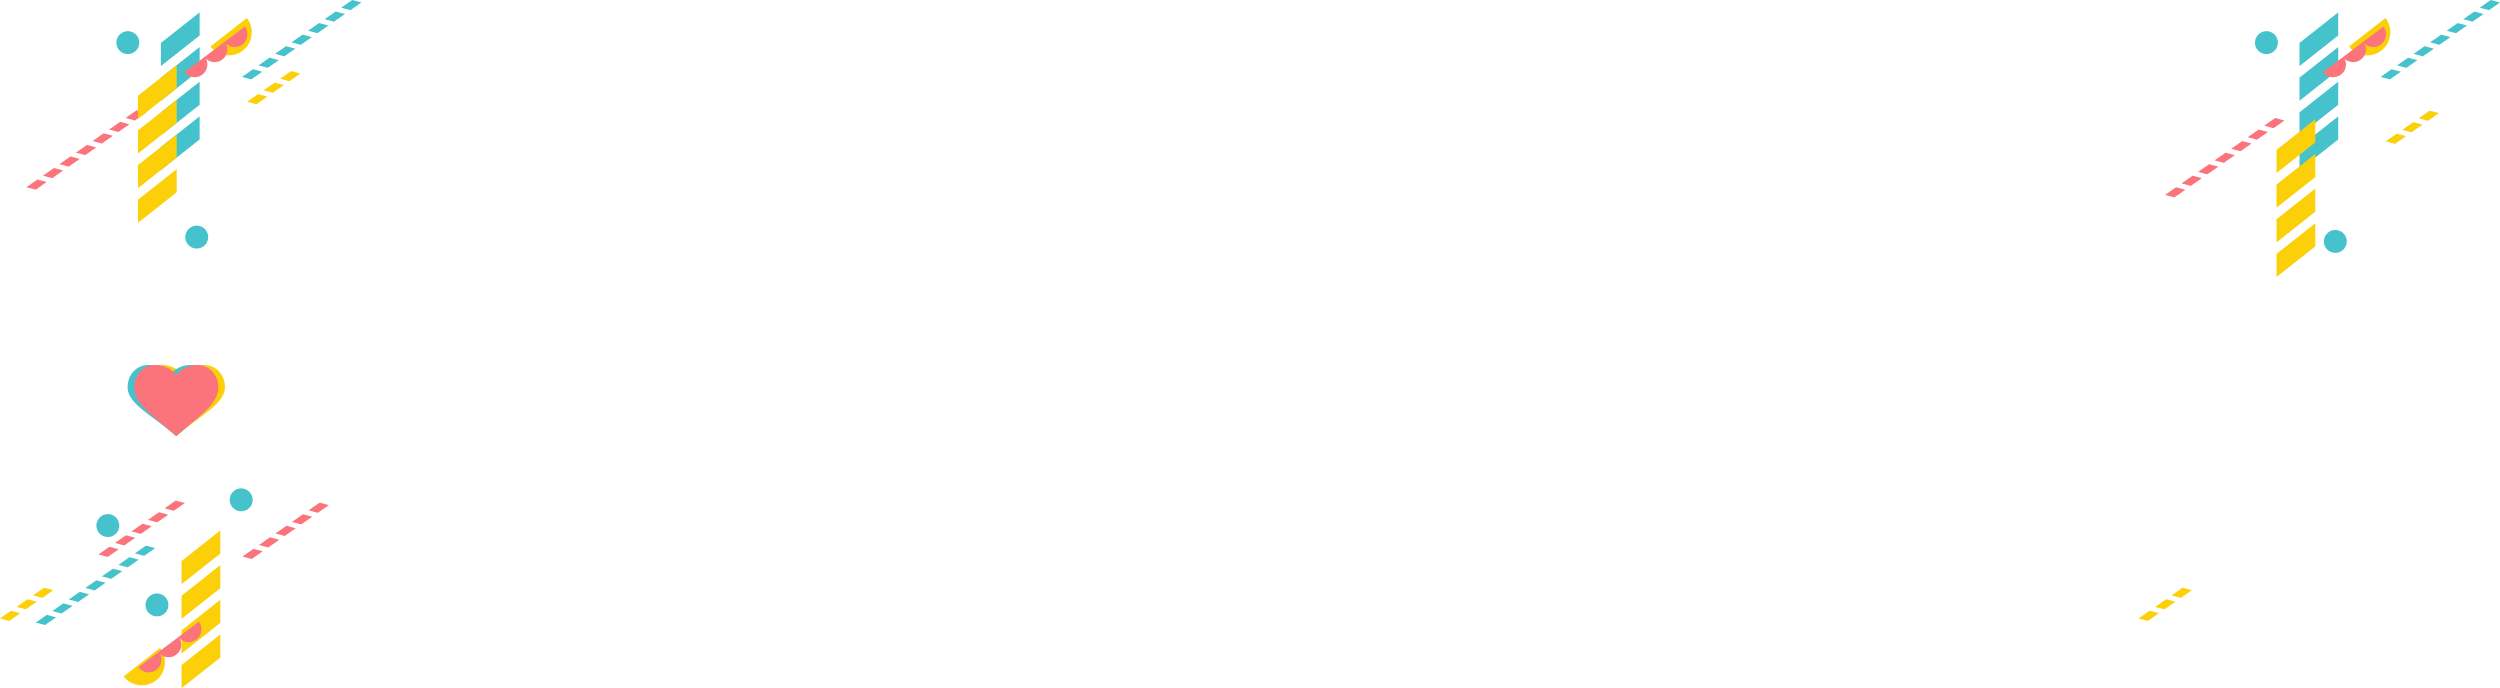 <svg xmlns="http://www.w3.org/2000/svg" width="1544.444" height="425.126" viewBox="0 0 1544.444 425.126">
  <g id="Grupo_18390" data-name="Grupo 18390" transform="translate(452.144 2026.733)">
    <g id="Grupo_18306" data-name="Grupo 18306" transform="translate(-435.797 -1958.596)">
      <g id="Grupo_18300" data-name="Grupo 18300" transform="translate(40.859 0)">
        <g id="Grupo_18297" data-name="Grupo 18297" transform="translate(20.391)">
          <path id="Trazado_37384" data-name="Trazado 37384" d="M7045.467,391.791l-6.8,4.746L7032.957,395l6.8-4.746Z" transform="translate(-7032.957 -390.255)" fill="#fb737b"/>
        </g>
        <g id="Grupo_18298" data-name="Grupo 18298" transform="translate(10.195 7.118)">
          <path id="Trazado_37385" data-name="Trazado 37385" d="M7005.906,419.412l-6.8,4.746-5.713-1.536,6.8-4.746Z" transform="translate(-6993.396 -417.875)" fill="#fb737b"/>
        </g>
        <g id="Grupo_18299" data-name="Grupo 18299" transform="translate(0 14.237)">
          <path id="Trazado_37386" data-name="Trazado 37386" d="M6966.346,447.032l-6.8,4.746-5.713-1.536,6.8-4.746Z" transform="translate(-6953.835 -445.496)" fill="#fb737b"/>
        </g>
      </g>
      <g id="Grupo_18305" data-name="Grupo 18305" transform="translate(0 21.409)">
        <g id="Grupo_18301" data-name="Grupo 18301" transform="translate(30.586)">
          <path id="Trazado_37387" data-name="Trazado 37387" d="M6926.487,474.861l-6.8,4.746-5.713-1.536,6.8-4.746Z" transform="translate(-6913.977 -473.325)" fill="#fb737b"/>
        </g>
        <g id="Grupo_18302" data-name="Grupo 18302" transform="translate(20.391 7.118)">
          <path id="Trazado_37388" data-name="Trazado 37388" d="M6886.925,502.482l-6.8,4.746-5.713-1.536,6.8-4.746Z" transform="translate(-6874.415 -500.946)" fill="#fb737b"/>
        </g>
        <g id="Grupo_18303" data-name="Grupo 18303" transform="translate(10.195 14.237)">
          <path id="Trazado_37389" data-name="Trazado 37389" d="M6847.365,530.1l-6.8,4.746-5.713-1.536,6.8-4.745Z" transform="translate(-6834.854 -528.566)" fill="#fb737b"/>
        </g>
        <g id="Grupo_18304" data-name="Grupo 18304" transform="translate(0 21.355)">
          <path id="Trazado_37390" data-name="Trazado 37390" d="M6807.8,557.723l-6.8,4.746-5.713-1.536,6.8-4.745Z" transform="translate(-6795.294 -556.187)" fill="#fb737b"/>
        </g>
      </g>
    </g>
    <g id="Grupo_18311" data-name="Grupo 18311" transform="translate(-452.144 -1663.666)">
      <g id="Grupo_18310" data-name="Grupo 18310" transform="translate(0 0)">
        <g id="Grupo_18307" data-name="Grupo 18307" transform="translate(20.391)">
          <path id="Trazado_37391" data-name="Trazado 37391" d="M6823.5,1400.265l-6.8,4.745-5.714-1.536,6.8-4.745Z" transform="translate(-6810.988 -1398.729)" fill="#fcd008"/>
        </g>
        <g id="Grupo_18308" data-name="Grupo 18308" transform="translate(10.196 7.118)">
          <path id="Trazado_37392" data-name="Trazado 37392" d="M6783.938,1427.886l-6.8,4.745-5.713-1.536,6.8-4.746Z" transform="translate(-6771.428 -1426.349)" fill="#fcd008"/>
        </g>
        <g id="Grupo_18309" data-name="Grupo 18309" transform="translate(0 14.237)">
          <path id="Trazado_37393" data-name="Trazado 37393" d="M6744.377,1455.506l-6.8,4.746-5.713-1.536,6.8-4.746Z" transform="translate(-6731.867 -1453.97)" fill="#fcd008"/>
        </g>
      </g>
    </g>
    <g id="Grupo_18316" data-name="Grupo 18316" transform="translate(-299.49 -1982.827)">
      <g id="Grupo_18315" data-name="Grupo 18315" transform="translate(0)">
        <g id="Grupo_18312" data-name="Grupo 18312" transform="translate(20.391)">
          <path id="Trazado_37394" data-name="Trazado 37394" d="M7415.829,389.043l-6.8,4.746-5.713-1.536,6.8-4.746Z" transform="translate(-7403.319 -387.507)" fill="#fcd008"/>
        </g>
        <g id="Grupo_18313" data-name="Grupo 18313" transform="translate(10.196 7.118)">
          <path id="Trazado_37395" data-name="Trazado 37395" d="M7376.269,416.664l-6.8,4.746-5.713-1.536,6.8-4.746Z" transform="translate(-7363.759 -415.128)" fill="#fcd008"/>
        </g>
        <g id="Grupo_18314" data-name="Grupo 18314" transform="translate(0 14.237)">
          <path id="Trazado_37396" data-name="Trazado 37396" d="M7336.708,444.284l-6.8,4.746-5.713-1.536,6.8-4.746Z" transform="translate(-7324.197 -442.748)" fill="#fcd008"/>
        </g>
      </g>
    </g>
    <g id="Grupo_18326" data-name="Grupo 18326" transform="translate(-430.032 -1689.645)">
      <g id="Grupo_18320" data-name="Grupo 18320" transform="translate(40.859 0)">
        <g id="Grupo_18317" data-name="Grupo 18317" transform="translate(20.391)">
          <path id="Trazado_37397" data-name="Trazado 37397" d="M7067.839,1299.462l-6.8,4.745-5.713-1.536,6.8-4.746Z" transform="translate(-7055.329 -1297.925)" fill="#45c2cb"/>
        </g>
        <g id="Grupo_18318" data-name="Grupo 18318" transform="translate(10.195 7.118)">
          <path id="Trazado_37398" data-name="Trazado 37398" d="M7028.278,1327.082l-6.8,4.746-5.713-1.536,6.8-4.746Z" transform="translate(-7015.768 -1325.546)" fill="#45c2cb"/>
        </g>
        <g id="Grupo_18319" data-name="Grupo 18319" transform="translate(0 14.237)">
          <path id="Trazado_37399" data-name="Trazado 37399" d="M6988.718,1354.7l-6.8,4.746-5.713-1.536,6.8-4.745Z" transform="translate(-6976.208 -1353.167)" fill="#45c2cb"/>
        </g>
      </g>
      <g id="Grupo_18325" data-name="Grupo 18325" transform="translate(0 21.409)">
        <g id="Grupo_18321" data-name="Grupo 18321" transform="translate(30.586)">
          <path id="Trazado_37400" data-name="Trazado 37400" d="M6948.859,1382.532l-6.8,4.746-5.713-1.536,6.8-4.745Z" transform="translate(-6936.349 -1380.996)" fill="#45c2cb"/>
        </g>
        <g id="Grupo_18322" data-name="Grupo 18322" transform="translate(20.391 7.118)">
          <path id="Trazado_37401" data-name="Trazado 37401" d="M6909.3,1410.152l-6.8,4.745-5.713-1.536,6.8-4.745Z" transform="translate(-6896.788 -1408.616)" fill="#45c2cb"/>
        </g>
        <g id="Grupo_18323" data-name="Grupo 18323" transform="translate(10.196 14.237)">
          <path id="Trazado_37402" data-name="Trazado 37402" d="M6869.737,1437.773l-6.8,4.745-5.713-1.536,6.8-4.745Z" transform="translate(-6857.227 -1436.237)" fill="#45c2cb"/>
        </g>
        <g id="Grupo_18324" data-name="Grupo 18324" transform="translate(0 21.355)">
          <path id="Trazado_37403" data-name="Trazado 37403" d="M6830.176,1465.394l-6.8,4.745-5.713-1.536,6.8-4.746Z" transform="translate(-6817.666 -1463.857)" fill="#45c2cb"/>
        </g>
      </g>
    </g>
    <g id="Grupo_18336" data-name="Grupo 18336" transform="translate(-302.638 -2026.733)">
      <g id="Grupo_18330" data-name="Grupo 18330" transform="translate(40.859)">
        <g id="Grupo_18327" data-name="Grupo 18327" transform="translate(20.391)">
          <path id="Trazado_37404" data-name="Trazado 37404" d="M7562.155,218.674l-6.8,4.746-5.713-1.536,6.8-4.746Z" transform="translate(-7549.646 -217.138)" fill="#45c2cb"/>
        </g>
        <g id="Grupo_18328" data-name="Grupo 18328" transform="translate(10.195 7.118)">
          <path id="Trazado_37405" data-name="Trazado 37405" d="M7522.595,246.3l-6.8,4.746-5.713-1.536,6.8-4.746Z" transform="translate(-7510.084 -244.759)" fill="#45c2cb"/>
        </g>
        <g id="Grupo_18329" data-name="Grupo 18329" transform="translate(0 14.237)">
          <path id="Trazado_37406" data-name="Trazado 37406" d="M7483.035,273.916l-6.8,4.746-5.713-1.536,6.8-4.746Z" transform="translate(-7470.524 -272.379)" fill="#45c2cb"/>
        </g>
      </g>
      <g id="Grupo_18335" data-name="Grupo 18335" transform="translate(0 21.409)">
        <g id="Grupo_18331" data-name="Grupo 18331" transform="translate(30.586)">
          <path id="Trazado_37407" data-name="Trazado 37407" d="M7443.175,301.745l-6.8,4.746-5.713-1.536,6.8-4.746Z" transform="translate(-7430.665 -300.208)" fill="#45c2cb"/>
        </g>
        <g id="Grupo_18332" data-name="Grupo 18332" transform="translate(20.391 7.118)">
          <path id="Trazado_37408" data-name="Trazado 37408" d="M7403.614,329.365l-6.8,4.746-5.713-1.536,6.8-4.746Z" transform="translate(-7391.104 -327.829)" fill="#45c2cb"/>
        </g>
        <g id="Grupo_18333" data-name="Grupo 18333" transform="translate(10.195 14.237)">
          <path id="Trazado_37409" data-name="Trazado 37409" d="M7364.053,356.986l-6.8,4.746-5.713-1.536,6.8-4.746Z" transform="translate(-7351.543 -355.45)" fill="#45c2cb"/>
        </g>
        <g id="Grupo_18334" data-name="Grupo 18334" transform="translate(0 21.355)">
          <path id="Trazado_37410" data-name="Trazado 37410" d="M7324.492,384.607l-6.8,4.746-5.713-1.536,6.8-4.746Z" transform="translate(-7311.982 -383.07)" fill="#45c2cb"/>
        </g>
      </g>
    </g>
    <g id="Grupo_18348" data-name="Grupo 18348" transform="translate(-302.363 -1716.206)">
      <g id="Grupo_18342" data-name="Grupo 18342" transform="translate(40.859)">
        <g id="Grupo_18341" data-name="Grupo 18341">
          <path id="Trazado_37414" data-name="Trazado 37414" d="M7484.1,1242.842l-6.8,4.746-5.713-1.536,6.8-4.746Z" transform="translate(-7471.591 -1241.306)" fill="#fb737b"/>
        </g>
      </g>
      <g id="Grupo_18347" data-name="Grupo 18347" transform="translate(0 7.172)">
        <g id="Grupo_18343" data-name="Grupo 18343" transform="translate(30.586)">
          <path id="Trazado_37415" data-name="Trazado 37415" d="M7444.242,1270.671l-6.8,4.745-5.713-1.536,6.8-4.746Z" transform="translate(-7431.732 -1269.135)" fill="#fb737b"/>
        </g>
        <g id="Grupo_18344" data-name="Grupo 18344" transform="translate(20.391 7.118)">
          <path id="Trazado_37416" data-name="Trazado 37416" d="M7404.682,1298.292l-6.8,4.745-5.713-1.536,6.8-4.746Z" transform="translate(-7392.171 -1296.755)" fill="#fb737b"/>
        </g>
        <g id="Grupo_18345" data-name="Grupo 18345" transform="translate(10.195 14.237)">
          <path id="Trazado_37417" data-name="Trazado 37417" d="M7365.12,1325.912l-6.8,4.746-5.713-1.536,6.8-4.745Z" transform="translate(-7352.61 -1324.376)" fill="#fb737b"/>
        </g>
        <g id="Grupo_18346" data-name="Grupo 18346" transform="translate(0 21.355)">
          <path id="Trazado_37418" data-name="Trazado 37418" d="M7325.56,1353.533l-6.8,4.746-5.713-1.536,6.8-4.745Z" transform="translate(-7313.05 -1351.997)" fill="#fb737b"/>
        </g>
      </g>
    </g>
    <g id="Grupo_18356" data-name="Grupo 18356" transform="translate(-391.319 -1717.469)">
      <g id="Grupo_18350" data-name="Grupo 18350" transform="translate(40.859)">
        <g id="Grupo_18349" data-name="Grupo 18349">
          <path id="Trazado_37419" data-name="Trazado 37419" d="M7138.93,1296.109l-6.8,4.745-5.713-1.536,6.8-4.746Z" transform="translate(-7126.42 -1294.573)" fill="#fb737b"/>
        </g>
      </g>
      <g id="Grupo_18355" data-name="Grupo 18355" transform="translate(0 7.172)">
        <g id="Grupo_18351" data-name="Grupo 18351" transform="translate(30.586)">
          <path id="Trazado_37420" data-name="Trazado 37420" d="M7099.071,1323.938l-6.8,4.745-5.713-1.536,6.8-4.745Z" transform="translate(-7086.562 -1322.402)" fill="#fb737b"/>
        </g>
        <g id="Grupo_18352" data-name="Grupo 18352" transform="translate(20.391 7.118)">
          <path id="Trazado_37421" data-name="Trazado 37421" d="M7059.511,1351.559l-6.8,4.746-5.713-1.536,6.8-4.746Z" transform="translate(-7047.001 -1350.022)" fill="#fb737b"/>
        </g>
        <g id="Grupo_18353" data-name="Grupo 18353" transform="translate(10.196 14.237)">
          <path id="Trazado_37422" data-name="Trazado 37422" d="M7019.95,1379.179l-6.8,4.746-5.713-1.536,6.8-4.745Z" transform="translate(-7007.439 -1377.643)" fill="#fb737b"/>
        </g>
        <g id="Grupo_18354" data-name="Grupo 18354" transform="translate(0 21.355)">
          <path id="Trazado_37423" data-name="Trazado 37423" d="M6980.389,1406.8l-6.8,4.745-5.713-1.536,6.8-4.745Z" transform="translate(-6967.879 -1405.264)" fill="#fb737b"/>
        </g>
      </g>
    </g>
    <path id="Trazado_37424" data-name="Trazado 37424" d="M7050.78,1543.113a14.277,14.277,0,1,1-22.478,17.609l11.239-8.8Z" transform="translate(-7404.05 -3169.569)" fill="#fcd008"/>
    <path id="Trazado_37428" data-name="Trazado 37428" d="M7258.851,260.354a14.277,14.277,0,1,1-22.478,17.609l11.239-8.8Z" transform="translate(-7558.497 -2275.95)" fill="#fcd008"/>
    <circle id="Elipse_1019" data-name="Elipse 1019" cx="7.087" cy="7.087" r="7.087" transform="translate(-339.132 -1874.99) rotate(-76.717)" fill="#45c2cb"/>
    <circle id="Elipse_1020" data-name="Elipse 1020" cx="7.087" cy="7.087" r="7.087" transform="translate(-363.706 -1647.749) rotate(-76.717)" fill="#45c2cb"/>
    <circle id="Elipse_1021" data-name="Elipse 1021" cx="7.087" cy="7.087" r="7.087" transform="translate(-313.174 -1717.942) rotate(-45)" fill="#45c2cb"/>
    <circle id="Elipse_1022" data-name="Elipse 1022" cx="7.087" cy="7.087" r="7.087" transform="translate(-395.541 -1702.055) rotate(-45)" fill="#45c2cb"/>
    <circle id="Elipse_1023" data-name="Elipse 1023" cx="7.087" cy="7.087" r="7.087" transform="matrix(0.23, -0.973, 0.973, 0.23, -381.689, -1995.133)" fill="#45c2cb"/>
    <g id="Grupo_18361" data-name="Grupo 18361" transform="translate(-352.747 -2019.105)">
      <g id="Grupo_18357" data-name="Grupo 18357" transform="translate(0)">
        <path id="Trazado_37429" data-name="Trazado 37429" d="M7141.479,246.738v14.277l-23.932,18.908V265.646Z" transform="translate(-7117.547 -246.738)" fill="#45c2cb"/>
      </g>
      <g id="Grupo_18358" data-name="Grupo 18358" transform="translate(0 21.415)">
        <path id="Trazado_37430" data-name="Trazado 37430" d="M7141.479,329.834v14.277l-23.932,18.908V348.742Z" transform="translate(-7117.547 -329.834)" fill="#45c2cb"/>
      </g>
      <g id="Grupo_18359" data-name="Grupo 18359" transform="translate(0 42.831)">
        <path id="Trazado_37431" data-name="Trazado 37431" d="M7141.479,412.931v14.277l-23.932,18.908V431.839Z" transform="translate(-7117.547 -412.931)" fill="#45c2cb"/>
      </g>
      <g id="Grupo_18360" data-name="Grupo 18360" transform="translate(0 64.246)">
        <path id="Trazado_37432" data-name="Trazado 37432" d="M7141.479,496.027V510.3l-23.932,18.908V514.936Z" transform="translate(-7117.547 -496.027)" fill="#45c2cb"/>
      </g>
    </g>
    <g id="Grupo_18366" data-name="Grupo 18366" transform="translate(-339.981 -1699.038)">
      <g id="Grupo_18362" data-name="Grupo 18362">
        <path id="Trazado_37433" data-name="Trazado 37433" d="M7191.019,1261.475v14.277l-23.933,18.908v-14.277Z" transform="translate(-7167.086 -1261.475)" fill="#fcd008"/>
      </g>
      <g id="Grupo_18363" data-name="Grupo 18363" transform="translate(0 21.415)">
        <path id="Trazado_37434" data-name="Trazado 37434" d="M7191.019,1344.572v14.277l-23.933,18.908V1363.48Z" transform="translate(-7167.086 -1344.572)" fill="#fcd008"/>
      </g>
      <g id="Grupo_18364" data-name="Grupo 18364" transform="translate(0 42.831)">
        <path id="Trazado_37435" data-name="Trazado 37435" d="M7191.019,1427.668v14.277l-23.933,18.908v-14.277Z" transform="translate(-7167.086 -1427.668)" fill="#fcd008"/>
      </g>
      <g id="Grupo_18365" data-name="Grupo 18365" transform="translate(0 64.246)">
        <path id="Trazado_37436" data-name="Trazado 37436" d="M7191.019,1510.765v14.277l-23.933,18.908v-14.277Z" transform="translate(-7167.086 -1510.765)" fill="#fcd008"/>
      </g>
    </g>
    <g id="Grupo_18371" data-name="Grupo 18371" transform="translate(-366.921 -1986.484)">
      <g id="Grupo_18367" data-name="Grupo 18367" transform="translate(0)">
        <path id="Trazado_37437" data-name="Trazado 37437" d="M7086.481,373.314V387.59L7062.549,406.5V392.222Z" transform="translate(-7062.549 -373.314)" fill="#fcd008"/>
      </g>
      <g id="Grupo_18368" data-name="Grupo 18368" transform="translate(0 21.415)">
        <path id="Trazado_37438" data-name="Trazado 37438" d="M7086.481,456.41v14.277L7062.549,489.6V475.318Z" transform="translate(-7062.549 -456.41)" fill="#fcd008"/>
      </g>
      <g id="Grupo_18369" data-name="Grupo 18369" transform="translate(0 42.831)">
        <path id="Trazado_37439" data-name="Trazado 37439" d="M7086.481,539.507v14.277l-23.932,18.908V558.415Z" transform="translate(-7062.549 -539.507)" fill="#fcd008"/>
      </g>
      <g id="Grupo_18370" data-name="Grupo 18370" transform="translate(0 64.246)">
        <path id="Trazado_37440" data-name="Trazado 37440" d="M7086.481,622.6V636.88l-23.932,18.908V641.512Z" transform="translate(-7062.549 -622.603)" fill="#fcd008"/>
      </g>
    </g>
    <g id="Grupo_18372" data-name="Grupo 18372" transform="translate(-373.311 -1801.256)">
      <path id="Trazado_37441" data-name="Trazado 37441" d="M7095.665,963.794a16.786,16.786,0,0,1,12.974-6.158c7.68,0,12.974,6.275,12.974,13.719,0,10.4-14.921,17.022-30.065,30.269-15.146-13.247-21.829-19.865-21.829-30.269,0-7.443,5.293-13.719,12.974-13.719A16.784,16.784,0,0,1,7095.665,963.794Z" transform="translate(-7061.481 -957.636)" fill="#fcd008"/>
      <path id="Trazado_37442" data-name="Trazado 37442" d="M7063.705,963.794a16.784,16.784,0,0,1,12.974-6.158c7.68,0,12.974,6.275,12.974,13.719,0,10.4-6.685,17.022-21.829,30.269-15.145-13.247-30.065-19.865-30.065-30.269,0-7.443,5.293-13.719,12.974-13.719A16.785,16.785,0,0,1,7063.705,963.794Z" transform="translate(-7037.758 -957.636)" fill="#45c2cb"/>
      <path id="Trazado_37443" data-name="Trazado 37443" d="M7079.686,963.794a16.782,16.782,0,0,1,12.973-6.158c7.681,0,12.974,6.275,12.974,13.719,0,10.4-10.8,17.022-25.947,30.269-15.145-13.247-25.948-19.865-25.948-30.269,0-7.443,5.293-13.719,12.974-13.719A16.785,16.785,0,0,1,7079.686,963.794Z" transform="translate(-7049.619 -957.636)" fill="#fb737b"/>
    </g>
    <g id="Grupo_18373" data-name="Grupo 18373" transform="translate(-366.612 -1642.654)">
      <path id="Trazado_37444" data-name="Trazado 37444" d="M7172.343,1480.261a7.866,7.866,0,0,1-12.57,9.46l6.285-4.73Z" transform="translate(-7135.026 -1480.261)" fill="#fb737b"/>
      <path id="Trazado_37445" data-name="Trazado 37445" d="M7124.155,1516.526a7.866,7.866,0,1,1-12.57,9.46l6.285-4.73Z" transform="translate(-7099.257 -1507.18)" fill="#fb737b"/>
      <path id="Trazado_37446" data-name="Trazado 37446" d="M7076.319,1552.526a7.866,7.866,0,1,1-12.569,9.46l6.285-4.73Z" transform="translate(-7063.75 -1533.902)" fill="#fb737b"/>
    </g>
    <g id="Grupo_18374" data-name="Grupo 18374" transform="translate(-338.195 -2010.287)">
      <path id="Trazado_37447" data-name="Trazado 37447" d="M7282.606,280.953a7.866,7.866,0,0,1-12.57,9.46l6.285-4.73Z" transform="translate(-7245.289 -280.953)" fill="#fb737b"/>
      <path id="Trazado_37448" data-name="Trazado 37448" d="M7234.418,317.218a7.866,7.866,0,0,1-12.57,9.46l6.285-4.73Z" transform="translate(-7209.52 -307.872)" fill="#fb737b"/>
      <path id="Trazado_37449" data-name="Trazado 37449" d="M7186.582,353.218a7.866,7.866,0,0,1-12.57,9.46l6.285-4.73Z" transform="translate(-7174.012 -334.594)" fill="#fb737b"/>
    </g>
    <g id="Grupo_18376" data-name="Grupo 18376" transform="translate(869.036 -2026.733)">
      <g id="Grupo_18306-2" data-name="Grupo 18306" transform="translate(16.347 72.911)">
        <g id="Grupo_18300-2" data-name="Grupo 18300" transform="translate(40.859 0)">
          <g id="Grupo_18297-2" data-name="Grupo 18297" transform="translate(20.391)">
            <path id="Trazado_37384-2" data-name="Trazado 37384" d="M7045.467,391.791l-6.8,4.746L7032.957,395l6.8-4.746Z" transform="translate(-7032.957 -390.255)" fill="#fb737b"/>
          </g>
          <g id="Grupo_18298-2" data-name="Grupo 18298" transform="translate(10.195 7.118)">
            <path id="Trazado_37385-2" data-name="Trazado 37385" d="M7005.906,419.412l-6.8,4.746-5.713-1.536,6.8-4.746Z" transform="translate(-6993.396 -417.875)" fill="#fb737b"/>
          </g>
          <g id="Grupo_18299-2" data-name="Grupo 18299" transform="translate(0 14.237)">
            <path id="Trazado_37386-2" data-name="Trazado 37386" d="M6966.346,447.032l-6.8,4.746-5.713-1.536,6.8-4.746Z" transform="translate(-6953.835 -445.496)" fill="#fb737b"/>
          </g>
        </g>
        <g id="Grupo_18305-2" data-name="Grupo 18305" transform="translate(0 21.409)">
          <g id="Grupo_18301-2" data-name="Grupo 18301" transform="translate(30.586)">
            <path id="Trazado_37387-2" data-name="Trazado 37387" d="M6926.487,474.861l-6.8,4.746-5.713-1.536,6.8-4.746Z" transform="translate(-6913.977 -473.325)" fill="#fb737b"/>
          </g>
          <g id="Grupo_18302-2" data-name="Grupo 18302" transform="translate(20.391 7.118)">
            <path id="Trazado_37388-2" data-name="Trazado 37388" d="M6886.925,502.482l-6.8,4.746-5.713-1.536,6.8-4.746Z" transform="translate(-6874.415 -500.946)" fill="#fb737b"/>
          </g>
          <g id="Grupo_18303-2" data-name="Grupo 18303" transform="translate(10.195 14.237)">
            <path id="Trazado_37389-2" data-name="Trazado 37389" d="M6847.365,530.1l-6.8,4.746-5.713-1.536,6.8-4.745Z" transform="translate(-6834.854 -528.566)" fill="#fb737b"/>
          </g>
          <g id="Grupo_18304-2" data-name="Grupo 18304" transform="translate(0 21.355)">
            <path id="Trazado_37390-2" data-name="Trazado 37390" d="M6807.8,557.723l-6.8,4.746-5.713-1.536,6.8-4.745Z" transform="translate(-6795.294 -556.187)" fill="#fb737b"/>
          </g>
        </g>
      </g>
      <g id="Grupo_18311-2" data-name="Grupo 18311" transform="translate(0 363.067)">
        <g id="Grupo_18310-2" data-name="Grupo 18310" transform="translate(0 0)">
          <g id="Grupo_18307-2" data-name="Grupo 18307" transform="translate(20.391)">
            <path id="Trazado_37391-2" data-name="Trazado 37391" d="M6823.5,1400.265l-6.8,4.745-5.714-1.536,6.8-4.745Z" transform="translate(-6810.988 -1398.729)" fill="#fcd008"/>
          </g>
          <g id="Grupo_18308-2" data-name="Grupo 18308" transform="translate(10.196 7.118)">
            <path id="Trazado_37392-2" data-name="Trazado 37392" d="M6783.938,1427.886l-6.8,4.745-5.713-1.536,6.8-4.746Z" transform="translate(-6771.428 -1426.349)" fill="#fcd008"/>
          </g>
          <g id="Grupo_18309-2" data-name="Grupo 18309" transform="translate(0 14.237)">
            <path id="Trazado_37393-2" data-name="Trazado 37393" d="M6744.377,1455.506l-6.8,4.746-5.713-1.536,6.8-4.746Z" transform="translate(-6731.867 -1453.97)" fill="#fcd008"/>
          </g>
        </g>
      </g>
      <g id="Grupo_18316-2" data-name="Grupo 18316" transform="translate(152.653 68.348)">
        <g id="Grupo_18315-2" data-name="Grupo 18315" transform="translate(0)">
          <g id="Grupo_18312-2" data-name="Grupo 18312" transform="translate(20.391)">
            <path id="Trazado_37394-2" data-name="Trazado 37394" d="M7415.829,389.043l-6.8,4.746-5.713-1.536,6.8-4.746Z" transform="translate(-7403.319 -387.507)" fill="#fcd008"/>
          </g>
          <g id="Grupo_18313-2" data-name="Grupo 18313" transform="translate(10.196 7.118)">
            <path id="Trazado_37395-2" data-name="Trazado 37395" d="M7376.269,416.664l-6.8,4.746-5.713-1.536,6.8-4.746Z" transform="translate(-7363.759 -415.128)" fill="#fcd008"/>
          </g>
          <g id="Grupo_18314-2" data-name="Grupo 18314" transform="translate(0 14.237)">
            <path id="Trazado_37396-2" data-name="Trazado 37396" d="M7336.708,444.284l-6.8,4.746-5.713-1.536,6.8-4.746Z" transform="translate(-7324.197 -442.748)" fill="#fcd008"/>
          </g>
        </g>
      </g>
      <g id="Grupo_18336-2" data-name="Grupo 18336" transform="translate(149.505 0)">
        <g id="Grupo_18330-2" data-name="Grupo 18330" transform="translate(40.859)">
          <g id="Grupo_18327-2" data-name="Grupo 18327" transform="translate(20.391)">
            <path id="Trazado_37404-2" data-name="Trazado 37404" d="M7562.155,218.674l-6.8,4.746-5.713-1.536,6.8-4.746Z" transform="translate(-7549.646 -217.138)" fill="#45c2cb"/>
          </g>
          <g id="Grupo_18328-2" data-name="Grupo 18328" transform="translate(10.195 7.118)">
            <path id="Trazado_37405-2" data-name="Trazado 37405" d="M7522.595,246.3l-6.8,4.746-5.713-1.536,6.8-4.746Z" transform="translate(-7510.084 -244.759)" fill="#45c2cb"/>
          </g>
          <g id="Grupo_18329-2" data-name="Grupo 18329" transform="translate(0 14.237)">
            <path id="Trazado_37406-2" data-name="Trazado 37406" d="M7483.035,273.916l-6.8,4.746-5.713-1.536,6.8-4.746Z" transform="translate(-7470.524 -272.379)" fill="#45c2cb"/>
          </g>
        </g>
        <g id="Grupo_18335-2" data-name="Grupo 18335" transform="translate(0 21.409)">
          <g id="Grupo_18331-2" data-name="Grupo 18331" transform="translate(30.586)">
            <path id="Trazado_37407-2" data-name="Trazado 37407" d="M7443.175,301.745l-6.8,4.746-5.713-1.536,6.8-4.746Z" transform="translate(-7430.665 -300.208)" fill="#45c2cb"/>
          </g>
          <g id="Grupo_18332-2" data-name="Grupo 18332" transform="translate(20.391 7.118)">
            <path id="Trazado_37408-2" data-name="Trazado 37408" d="M7403.614,329.365l-6.8,4.746-5.713-1.536,6.8-4.746Z" transform="translate(-7391.104 -327.829)" fill="#45c2cb"/>
          </g>
          <g id="Grupo_18333-2" data-name="Grupo 18333" transform="translate(10.195 14.237)">
            <path id="Trazado_37409-2" data-name="Trazado 37409" d="M7364.053,356.986l-6.8,4.746-5.713-1.536,6.8-4.746Z" transform="translate(-7351.543 -355.45)" fill="#45c2cb"/>
          </g>
          <g id="Grupo_18334-2" data-name="Grupo 18334" transform="translate(0 21.355)">
            <path id="Trazado_37410-2" data-name="Trazado 37410" d="M7324.492,384.607l-6.8,4.746-5.713-1.536,6.8-4.746Z" transform="translate(-7311.982 -383.07)" fill="#45c2cb"/>
          </g>
        </g>
      </g>
      <path id="Trazado_37428-2" data-name="Trazado 37428" d="M7258.851,260.354a14.277,14.277,0,1,1-22.478,17.609l11.239-8.8Z" transform="translate(-7106.354 -249.217)" fill="#fcd008"/>
      <circle id="Elipse_1019-2" data-name="Elipse 1019" cx="7.087" cy="7.087" r="7.087" transform="translate(113.011 154.413) rotate(-76.717)" fill="#45c2cb"/>
      <circle id="Elipse_1023-2" data-name="Elipse 1023" cx="7.087" cy="7.087" r="7.087" transform="matrix(0.23, -0.973, 0.973, 0.23, 70.455, 31.6)" fill="#45c2cb"/>
      <g id="Grupo_18361-2" data-name="Grupo 18361" transform="translate(99.396 7.628)">
        <g id="Grupo_18357-2" data-name="Grupo 18357" transform="translate(0)">
          <path id="Trazado_37429-2" data-name="Trazado 37429" d="M7141.479,246.738v14.277l-23.932,18.908V265.646Z" transform="translate(-7117.547 -246.738)" fill="#45c2cb"/>
        </g>
        <g id="Grupo_18358-2" data-name="Grupo 18358" transform="translate(0 21.415)">
          <path id="Trazado_37430-2" data-name="Trazado 37430" d="M7141.479,329.834v14.277l-23.932,18.908V348.742Z" transform="translate(-7117.547 -329.834)" fill="#45c2cb"/>
        </g>
        <g id="Grupo_18359-2" data-name="Grupo 18359" transform="translate(0 42.831)">
          <path id="Trazado_37431-2" data-name="Trazado 37431" d="M7141.479,412.931v14.277l-23.932,18.908V431.839Z" transform="translate(-7117.547 -412.931)" fill="#45c2cb"/>
        </g>
        <g id="Grupo_18360-2" data-name="Grupo 18360" transform="translate(0 64.246)">
          <path id="Trazado_37432-2" data-name="Trazado 37432" d="M7141.479,496.027V510.3l-23.932,18.908V514.936Z" transform="translate(-7117.547 -496.027)" fill="#45c2cb"/>
        </g>
      </g>
      <g id="Grupo_18371-2" data-name="Grupo 18371" transform="translate(85.223 73.677)">
        <g id="Grupo_18367-2" data-name="Grupo 18367" transform="translate(0)">
          <path id="Trazado_37437-2" data-name="Trazado 37437" d="M7086.481,373.314V387.59L7062.549,406.5V392.222Z" transform="translate(-7062.549 -373.314)" fill="#fcd008"/>
        </g>
        <g id="Grupo_18368-2" data-name="Grupo 18368" transform="translate(0 21.415)">
          <path id="Trazado_37438-2" data-name="Trazado 37438" d="M7086.481,456.41v14.277L7062.549,489.6V475.318Z" transform="translate(-7062.549 -456.41)" fill="#fcd008"/>
        </g>
        <g id="Grupo_18369-2" data-name="Grupo 18369" transform="translate(0 42.831)">
          <path id="Trazado_37439-2" data-name="Trazado 37439" d="M7086.481,539.507v14.277l-23.932,18.908V558.415Z" transform="translate(-7062.549 -539.507)" fill="#fcd008"/>
        </g>
        <g id="Grupo_18370-2" data-name="Grupo 18370" transform="translate(0 64.246)">
          <path id="Trazado_37440-2" data-name="Trazado 37440" d="M7086.481,622.6V636.88l-23.932,18.908V641.512Z" transform="translate(-7062.549 -622.603)" fill="#fcd008"/>
        </g>
      </g>
      <g id="Grupo_18374-2" data-name="Grupo 18374" transform="translate(113.948 16.446)">
        <path id="Trazado_37447-2" data-name="Trazado 37447" d="M7282.606,280.953a7.866,7.866,0,0,1-12.57,9.46l6.285-4.73Z" transform="translate(-7245.289 -280.953)" fill="#fb737b"/>
        <path id="Trazado_37448-2" data-name="Trazado 37448" d="M7234.418,317.218a7.866,7.866,0,0,1-12.57,9.46l6.285-4.73Z" transform="translate(-7209.52 -307.872)" fill="#fb737b"/>
        <path id="Trazado_37449-2" data-name="Trazado 37449" d="M7186.582,353.218a7.866,7.866,0,0,1-12.57,9.46l6.285-4.73Z" transform="translate(-7174.012 -334.594)" fill="#fb737b"/>
      </g>
    </g>
  </g>
</svg>
